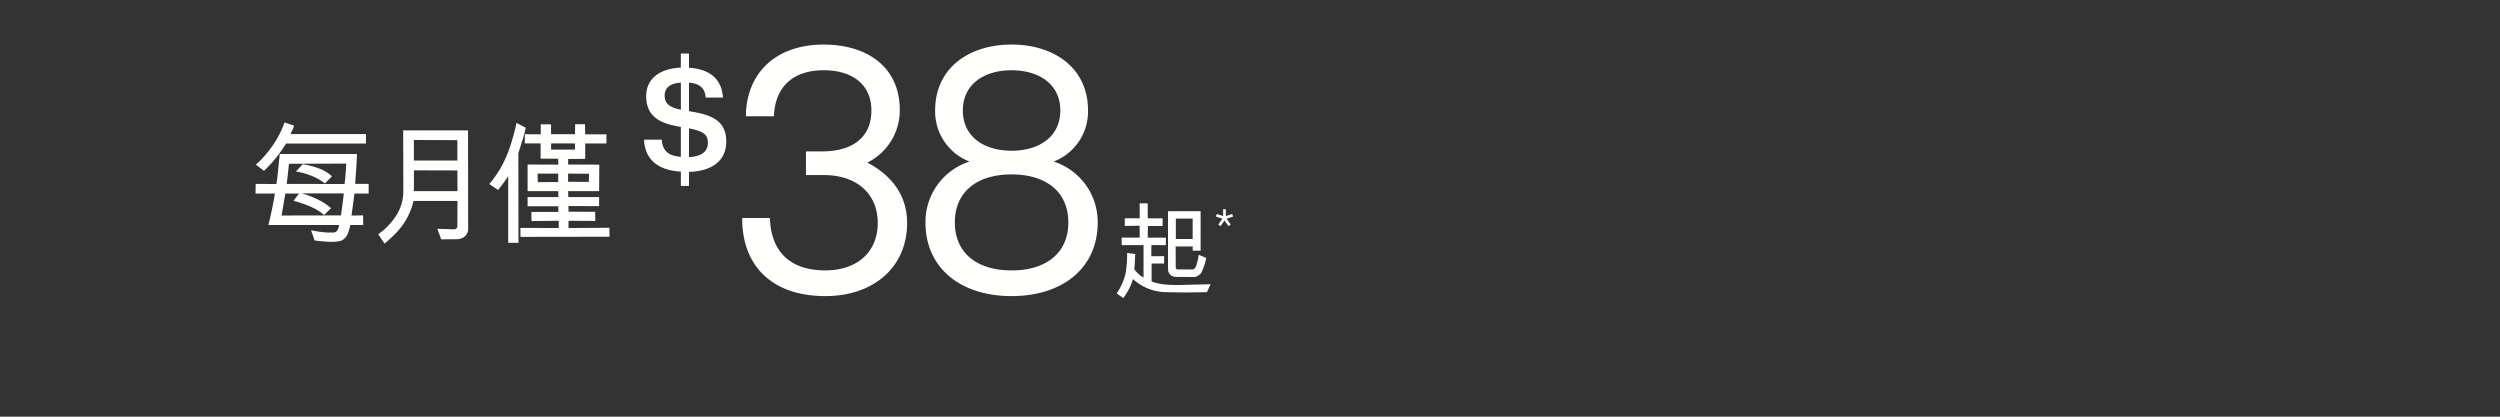 <svg xmlns="http://www.w3.org/2000/svg" width="300" height="50" viewBox="0 0 300 50">
  <rect x="0" y="0" width="300" height="50" fill="#333333" stroke="none"/>
  <defs>
    <style>
      .cls-1 {
        fill: #fffffe;
        fill-rule: evenodd;
      }
    </style>
  </defs>
  <path id="_" data-name="$" class="cls-1" d="M87.154,17c0-2.354-1.492-3.138-3.959-3.574l-0.516-.087V9.907c1.377,0.116,1.951.785,2.008,1.8h2.066c-0.115-2.121-1.492-3.429-4.074-3.574V6.42H81.7V8.106c-2.812.145-4.16,1.54-4.16,3.429,0,2.325,1.492,3.226,3.787,3.632L81.7,15.225v3.6c-1.434-.116-2.18-0.668-2.3-2.063H77.285c0.086,2.179,1.435,3.661,4.418,3.836v1.714h0.975V20.63C85.461,20.543,87.154,19.264,87.154,17Zm-7.4-5.55c0-.872.6-1.453,1.951-1.54v3.255C80.24,12.871,79.752,12.377,79.752,11.447Zm2.926,7.41V15.4c1.836,0.349,2.267.814,2.267,1.744C84.945,18.1,84.314,18.77,82.678,18.857Z"/>
  <path id="每月僅" class="cls-1" d="M104.087,19.508a6.982,6.982,0,0,0,3.886-6.329c0-5.072-3.846-7.831-9.133-7.831-5.768,0-9.294,3.449-9.334,8.6h3.365c0.16-3.895,2.684-5.518,5.969-5.518,3.486,0,5.728,1.745,5.728,4.828s-2.083,4.909-5.929,4.909H96.716v2.84H98.84c4.005,0,6.489,2.272,6.489,5.761s-2.484,5.68-6.289,5.68c-4.166,0-6.529-2.191-6.65-6.289H89.065c-0.04,5.6,3.445,9.372,9.975,9.372,5.808,0,9.814-3.489,9.814-8.764C108.854,23.16,106.691,20.888,104.087,19.508Zm22.351-.122a6.437,6.437,0,0,0,4.126-6.127c0-5.153-4.126-7.912-9.174-7.912s-9.173,2.759-9.173,7.912a6.437,6.437,0,0,0,4.126,6.127,7.611,7.611,0,0,0-5.288,7.3c0,5.477,4.206,8.845,10.335,8.845s10.336-3.368,10.336-8.845A7.612,7.612,0,0,0,126.438,19.387ZM121.39,8.432c3.285,0,5.849,1.663,5.849,4.828s-2.564,4.828-5.849,4.828-5.848-1.663-5.848-4.828S118.106,8.432,121.39,8.432Zm0,24.019c-4.126,0-6.81-2.069-6.81-5.761s2.684-5.761,6.81-5.761S128.2,23,128.2,26.69,125.516,32.451,121.39,32.451Zm23.439,2.61,0.446-.953-3.083.075a17.409,17.409,0,0,1-2.569-.063,5.833,5.833,0,0,1-1.431-.351V31.625h1.5v-0.89l-1.536.013,0.013-1.342,1.733,0.013v-0.9h-2.179l0.025-1.4h1.758l0.012-.916h-1.783L137.722,24.4h-0.966l0.012,1.793h-1.795V27.11l1.783-.025,0.012,1.43H134.6v0.9h2.626v3.888a2.769,2.769,0,0,1-.613-0.439,3.2,3.2,0,0,1-.5-0.564q0.061-.5.112-1.819l-0.966-.125a16.136,16.136,0,0,1-.174,2.408A7.371,7.371,0,0,1,134,35.212l0.792,0.552a7.77,7.77,0,0,0,.675-1.066,5.7,5.7,0,0,0,.489-1.217,5.978,5.978,0,0,0,4.037,1.58l2.241,0.038Zm-1.5-1.819a1.076,1.076,0,0,0,.458-0.176,1.348,1.348,0,0,0,.372-0.339,7.592,7.592,0,0,0,.594-1.768l-0.9-.389a8.193,8.193,0,0,1-.235,1.078,1.457,1.457,0,0,1-.211.514,0.485,0.485,0,0,1-.272.176H141.35a0.259,0.259,0,0,1-.18-0.075,0.235,0.235,0,0,1-.08-0.176l-0.013-2.508h2.056l-0.012.5h0.953V25.342h-3.913V32.3a0.965,0.965,0,0,0,.112.445,0.826,0.826,0,0,0,.346.351,0.937,0.937,0,0,0,.458.132ZM141.1,28.678V26.232h2.019v2.445H141.1Zm5.354-1.538,0.486-.679,0.486,0.679,0.256-.207-0.491-.689,0.778-.254-0.108-.311-0.757.249V25.108h-0.328v0.819l-0.757-.249-0.108.311,0.778,0.254-0.491.689ZM33.57,18.477q-0.266,2.7-.32,3.084t-0.086.522l-2.484-.016-0.016,1.154h2.328Q32.726,24.866,32.211,27H40.7a1.681,1.681,0,0,1-.266.7,0.56,0.56,0,0,1-.406.2q-0.234.016-.8,0a13.67,13.67,0,0,1-1.9-.269l0.422,1.218a16.1,16.1,0,0,0,2.047.174,7.512,7.512,0,0,0,.859-0.063,1.339,1.339,0,0,0,.641-0.3,1.711,1.711,0,0,0,.461-0.68A5.555,5.555,0,0,0,42.04,27h1.547l-0.016-1.154-1.391.016,0.359-2.641h1.7V22.067H42.618q0-.032.1-1.423t0.117-2.166H33.57Zm0.828,3.59q0.062-.364.156-1.265t0.125-1.154l6.86-.016q0,0.775-.187,2.451Zm6.86,1.139q-0.141,1.281-.344,2.641l-7.125.016,0.453-2.641h1.641l-0.656.87a14.023,14.023,0,0,1,2.344.846A6.565,6.565,0,0,1,38.9,25.8l0.828-.822a7.194,7.194,0,0,0-1.6-1.044,10.157,10.157,0,0,0-1.93-.727h5.063ZM39.836,21.15a4.766,4.766,0,0,0-1.406-.878,9.362,9.362,0,0,0-2.11-.561l-0.812.87a8.378,8.378,0,0,1,1.93.538,6.227,6.227,0,0,1,1.555.9Zm4.078-3.922V16.09H34.867a3.429,3.429,0,0,1,.18-0.4,3.514,3.514,0,0,0,.242-0.617l-1.141-.38a11.046,11.046,0,0,1-.7,1.581,11.833,11.833,0,0,1-1.242,1.882,11.708,11.708,0,0,1-1.5,1.6L31.679,20.5a15.763,15.763,0,0,0,2.641-3.273h9.594ZM54.9,24.107L54.883,27.19a0.3,0.3,0,0,1-.125.229,0.411,0.411,0,0,1-.266.1l-2.016-.063,0.469,1.265,1.891-.016a1.6,1.6,0,0,0,.617-0.134,1.17,1.17,0,0,0,.523-0.435,1.089,1.089,0,0,0,.2-0.617L56.164,15.647H48.382L48.4,22.952a5.383,5.383,0,0,1-.789,2.807,7.867,7.867,0,0,1-2.227,2.348l0.766,1.123a17.4,17.4,0,0,0,1.4-1.3,8.374,8.374,0,0,0,1.258-1.7,7.835,7.835,0,0,0,.813-2.119H54.9Zm-5.235-4.839V16.8l5.219,0.016v2.451H49.664Zm5.219,1.186L54.9,22.937h-5.25q0.031-.411.023-1.265t0.008-1.233ZM67,19.758l-3.688-.016v3.194H67v0.712H63.313v1.107H67v0.68H63.766l0.016,1.091,3.266-.032v0.87l-4.594-.016v1.075l10.688-.016-0.016-1.075-4.907.032v-0.87l3.219,0.016-0.016-1.091-3.2-.016v-0.68l3.672,0.016V23.648h-3.7l-0.016-.712h3.719l0.016-3.178-3.735-.016V19.078l2.047-.016v-1.85h2.547V16.121H70.22L70.2,14.9H69.017L69,16.106H66.126V14.92H64.891v1.2l-1.906-.016-0.016,1.107h1.906v1.819l2.109,0.016Zm3.688,1.091-0.031.98-2.485-.016v-0.98Zm-6.172-.016h2.469v1.012l-2.453.016Zm1.609-2.878,0.016-.743H69v0.743H66.126Zm-6.36,4.839a17.207,17.207,0,0,0,1.219-1.66v8h1.234L62.2,18.414q0.062-.221.414-1.336a17.559,17.559,0,0,0,.477-1.747l-1.109-.585a25.921,25.921,0,0,1-.852,3.068,13.352,13.352,0,0,1-1.117,2.451,12.852,12.852,0,0,1-1.3,1.819Z"/>
</svg>
